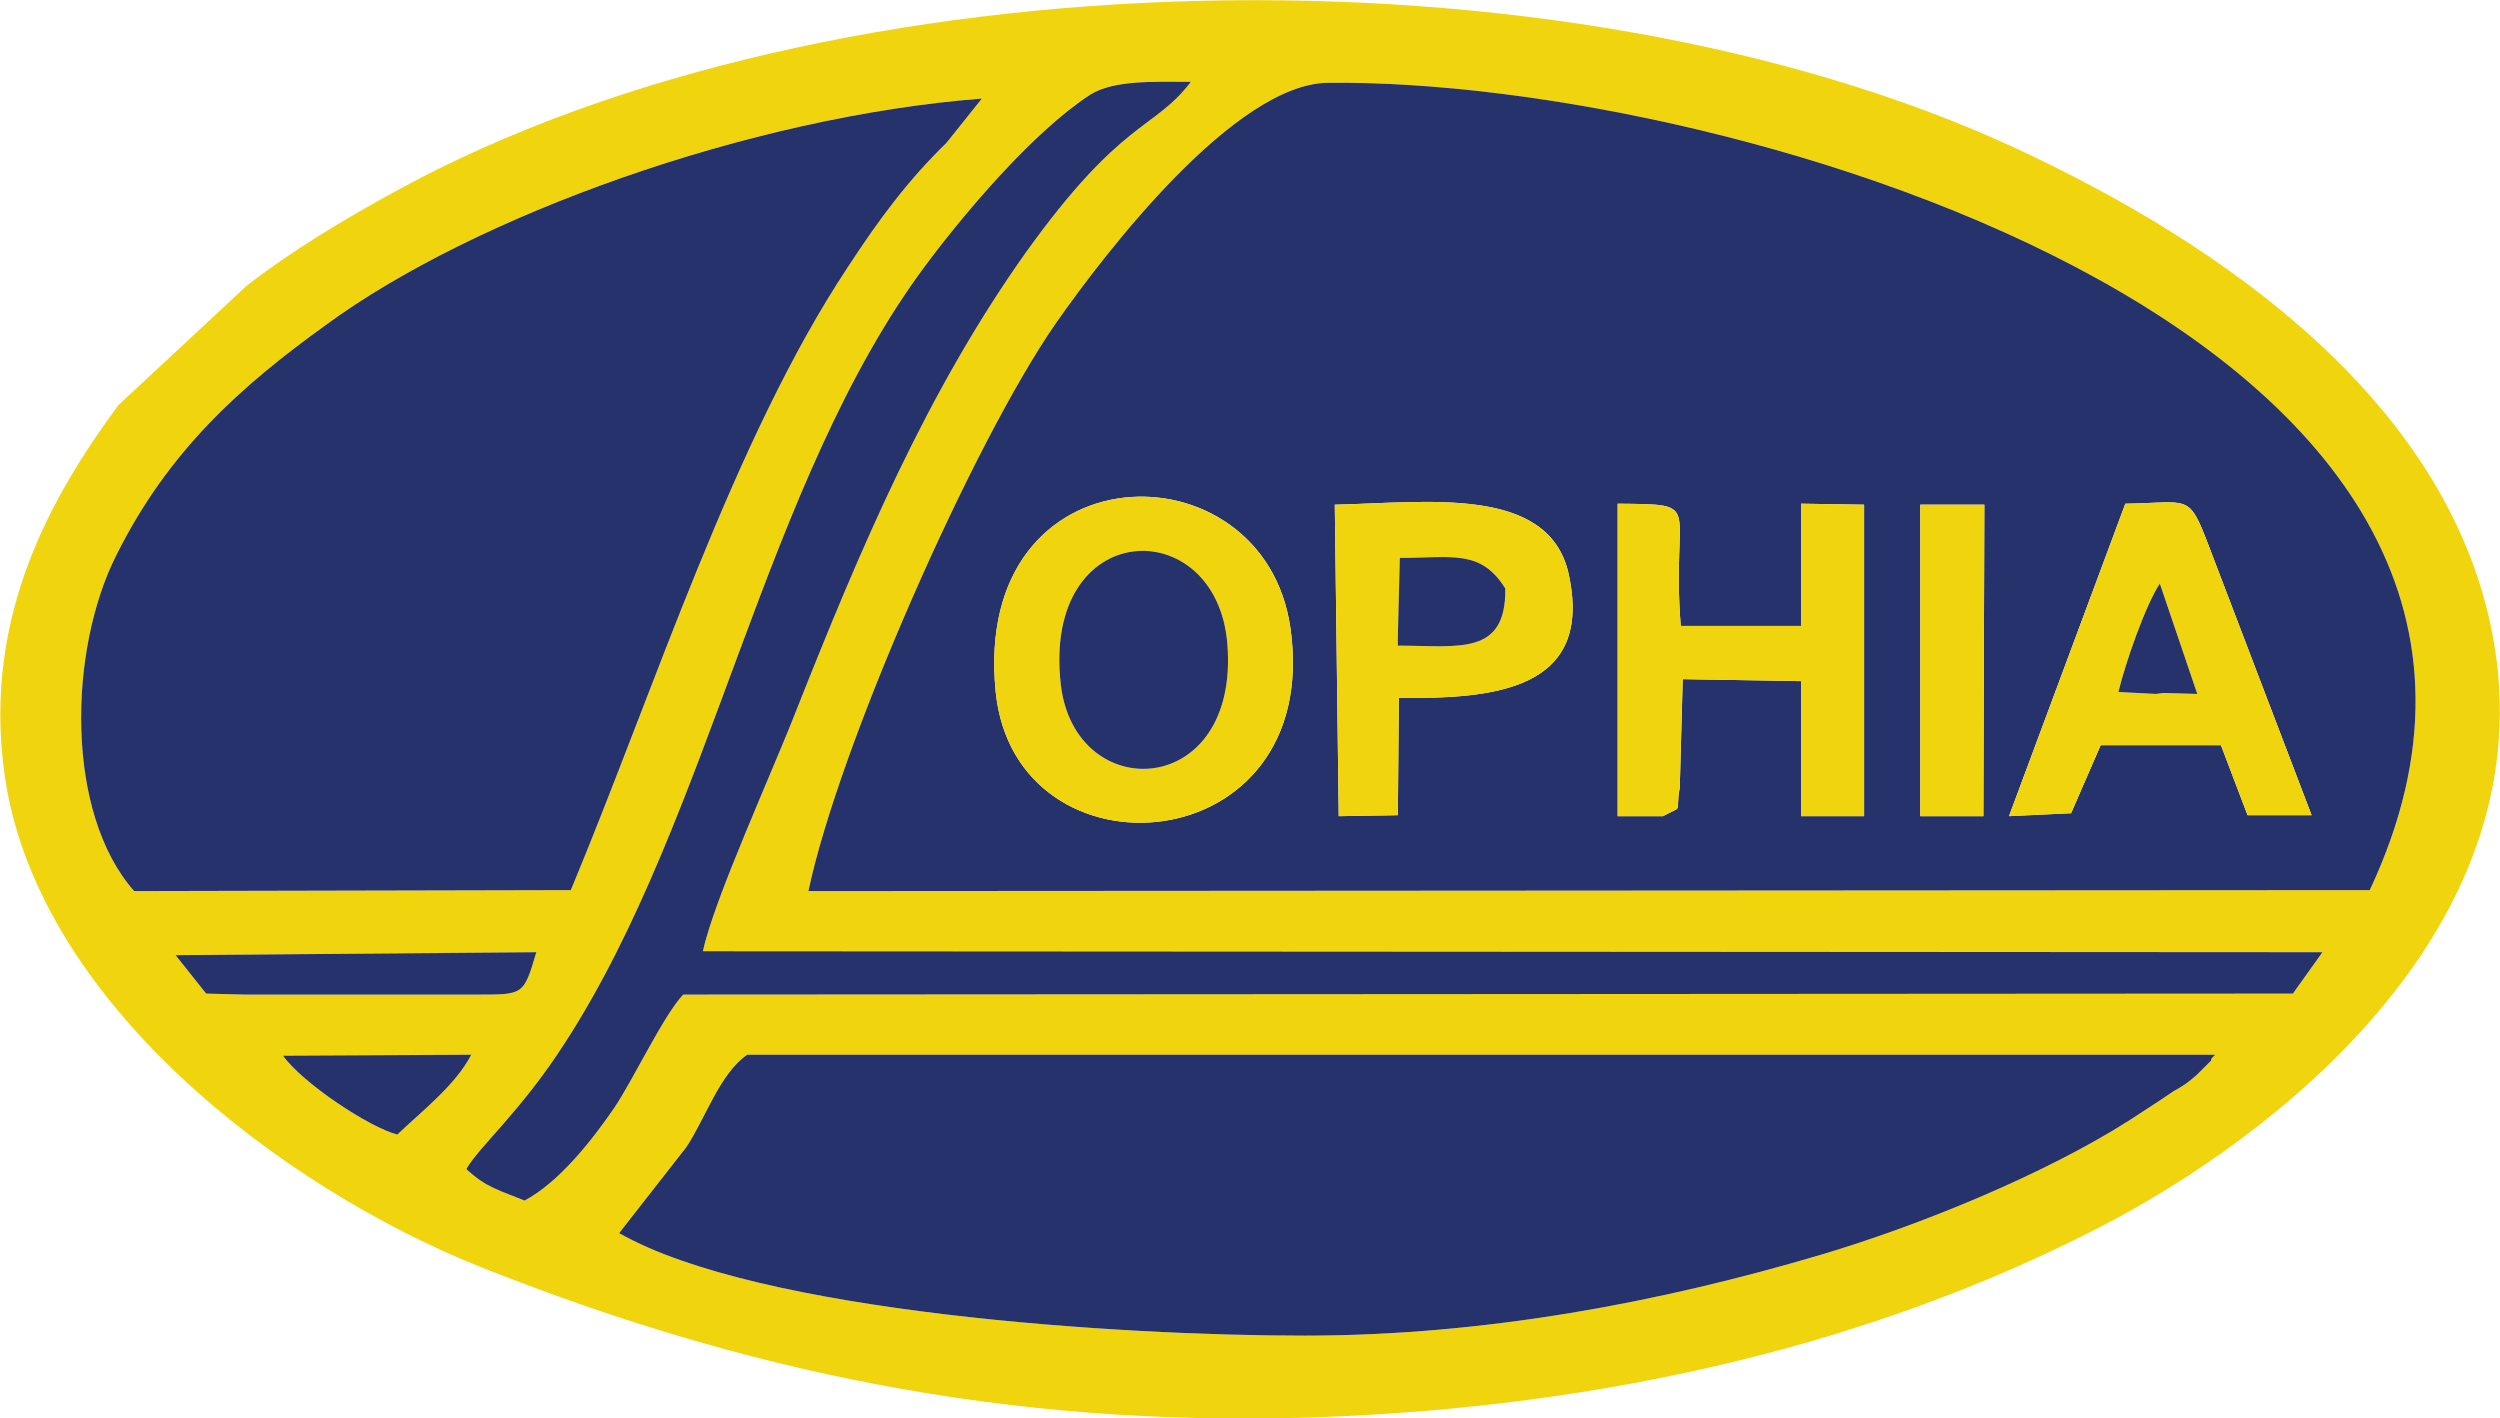 <?xml version="1.0" encoding="UTF-8"?>
<!DOCTYPE svg PUBLIC "-//W3C//DTD SVG 1.0//EN" "http://www.w3.org/TR/2001/REC-SVG-20010904/DTD/svg10.dtd">
<!-- Creator: CorelDRAW X8 -->
<svg xmlns="http://www.w3.org/2000/svg" xml:space="preserve" width="705px" height="400px" version="1.0" style="shape-rendering:geometricPrecision; text-rendering:geometricPrecision; image-rendering:optimizeQuality; fill-rule:evenodd; clip-rule:evenodd"
viewBox="0 0 2536 1439"
 xmlns:xlink="http://www.w3.org/1999/xlink">
 <defs>
  <style type="text/css">
   <![CDATA[
    .fil1 {fill:#26326C}
    .fil0 {fill:#F0D40E}
   ]]>
  </style>
 </defs>
 <g id="Capa_x0020_1">
  <g id="_2486058547376">
   <path class="fil0" d="M1323 1355c-187,0 -553,-23 -695,-104l68 -87c19,-28 34,-75 62,-94l1489 0c-1,2 -4,3 -4,6l-14 14c-10,9 -15,12 -24,17 -19,13 -26,17 -44,29 -86,55 -213,107 -314,137 -162,48 -340,82 -524,82zm-1036 -284l191 -1c-16,31 -50,57 -75,81 -28,-7 -96,-52 -116,-80zm-109 -102l366 -3c-13,44 -13,43 -61,43l-235 0 -39 -1 -31 -39zm2226 -66l-1584 1c31,-147 167,-455 251,-576 51,-73 182,-243 276,-244 413,-5 1318,263 1057,819zm-1825 0l-443 1c-70,-79 -67,-244 -18,-341 53,-106 126,-171 212,-233 151,-111 431,-212 666,-230l-36 45c-39,38 -68,77 -100,126 -116,175 -196,428 -281,632zm134 62l1643 1 -30 42 -1633 1c-20,21 -51,87 -70,115 -24,35 -57,76 -91,94 -24,-10 -39,-13 -59,-32 13,-23 55,-58 100,-128 149,-230 202,-569 366,-789 41,-55 110,-136 167,-173 24,-15 65,-13 102,-13 -37,49 -70,37 -168,174 -100,141 -167,299 -232,463 -24,62 -84,193 -95,245zm-709 -183c30,232 281,423 485,504 260,103 526,162 842,152 299,-10 571,-75 801,-194 174,-90 444,-298 399,-586 -39,-249 -280,-412 -487,-508 -461,-213 -1198,-199 -1641,43 -55,30 -108,62 -153,97l-130 121c-67,91 -137,212 -116,371z"/>
   <path class="fil1" d="M1948 512l65 0 -1 316 -64 0 0 -316zm153 313l-63 3 118 -317c65,-1 64,-11 84,41l105 275 -65 0 -27 -71 -122 0 -30 69zm-1091 -123c-25,-250 272,-254 299,-65 34,239 -279,262 -299,65zm677 126l-46 0 0 -317c90,1 54,-2 64,124l122 0 0 -124 64 1 0 316 -64 0 0 -137 -120 -2 -3 110c-5,28 5,17 -17,29zm-268 -120l-1 119 -60 1 -4 -316c93,-2 216,-20 237,69 27,120 -77,128 -172,127zm985 195c261,-556 -644,-824 -1057,-819 -94,1 -225,171 -276,244 -84,121 -220,429 -251,576l1584 -1z"/>
   <path class="fil1" d="M579 903c85,-204 165,-457 281,-632 32,-49 61,-88 100,-126l36 -45c-235,18 -515,119 -666,230 -86,62 -159,127 -212,233 -49,97 -52,262 18,341l443 -1z"/>
   <path class="fil1" d="M1323 1355c184,0 362,-34 524,-82 101,-30 228,-82 314,-137 18,-12 25,-16 44,-29 9,-5 14,-8 24,-17l14 -14c0,-3 3,-4 4,-6l-1489 0c-28,19 -43,66 -62,94l-68 87c142,81 508,104 695,104z"/>
   <path class="fil1" d="M713 965c11,-52 71,-183 95,-245 65,-164 132,-322 232,-463 98,-137 131,-125 168,-174 -37,0 -78,-2 -102,13 -57,37 -126,118 -167,173 -164,220 -217,559 -366,789 -45,70 -87,105 -100,128 20,19 35,22 59,32 34,-18 67,-59 91,-94 19,-28 50,-94 70,-115l1633 -1 30 -42 -1643 -1z"/>
   <path class="fil0" d="M1076 694c-19,-170 158,-175 169,-41 13,158 -155,165 -169,41zm-66 8c20,197 333,174 299,-65 -27,-189 -324,-185 -299,65z"/>
   <path class="fil0" d="M1687 828c22,-12 12,-1 17,-29l3 -110 120 2 0 137 64 0 0 -316 -64 -1 0 124 -122 0c-10,-126 26,-123 -64,-124l0 317 46 0z"/>
   <path class="fil0" d="M2149 702c7,-29 27,-87 42,-110l38 112 -34 -1 -8 1 -38 -2zm-18 54l122 0 27 71 65 0 -105 -275c-20,-52 -19,-42 -84,-41l-118 317 63 -3 30 -69z"/>
   <path class="fil0" d="M1420 566c53,0 82,-9 107,31 1,69 -48,58 -109,58l0 -10 2 -79zm-1 142c95,1 199,-7 172,-127 -21,-89 -144,-71 -237,-69l4 316 60 -1 1 -119z"/>
   <path class="fil1" d="M1076 694c14,124 182,117 169,-41 -11,-134 -188,-129 -169,41z"/>
   <polygon class="fil0" points="1948,828 2012,828 2013,512 1948,512 "/>
   <path class="fil1" d="M209 1008l39 1 235 0c48,0 48,1 61,-43l-366 3 31 39z"/>
   <path class="fil1" d="M287 1071c20,28 88,73 116,80 25,-24 59,-50 75,-81l-191 1z"/>
   <path class="fil1" d="M1418 645l0 10c61,0 110,11 109,-58 -25,-40 -54,-31 -107,-31l-2 79z"/>
   <path class="fil1" d="M2149 702l38 2 8 -1 34 1 -38 -112c-15,23 -35,81 -42,110z"/>
  </g>
 </g>
</svg>
